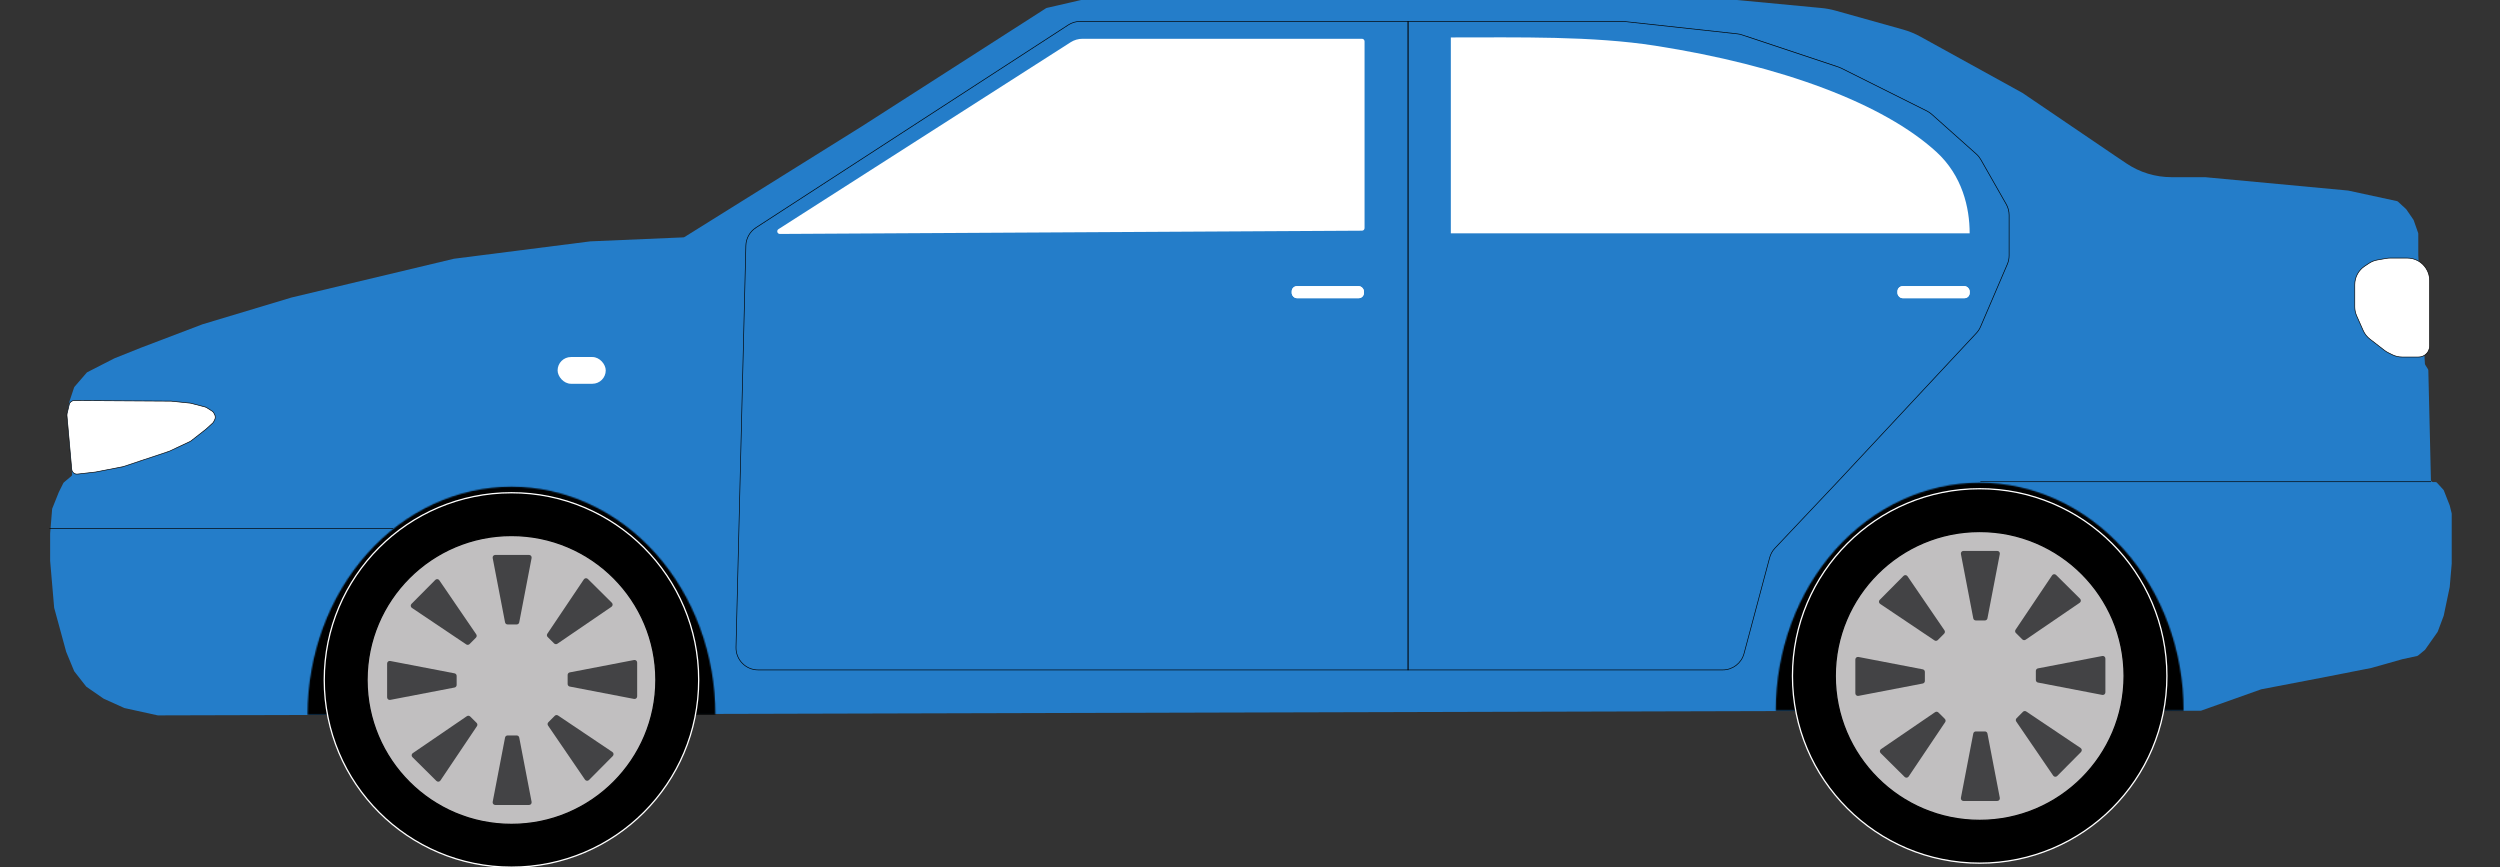<svg width="1920" height="666" viewBox="0 0 1920 666" fill="none" xmlns="http://www.w3.org/2000/svg">
<rect x="0" y="0" width="1920" height="666" fill="#333333" stroke="none"/>
<g clip-path="url(#clip0_39_2)">
<path d="M1111.16 0H1256.99H1334.01L1398.84 6.151C1402.51 6.5 1406.14 7.176 1409.7 8.17L1461.62 22.707C1466.22 23.996 1470.66 25.812 1474.84 28.12L1553.27 71.373L1623.61 119.126L1633.07 125.496C1643.3 132.389 1655.36 136.071 1667.7 136.071H1693.44L1803.33 146.34L1840.93 154.47C1841.19 154.526 1841.43 154.652 1841.63 154.833L1847.88 160.604C1847.96 160.68 1848.03 160.764 1848.1 160.856L1853.53 168.768C1853.61 168.878 1853.67 168.997 1853.71 169.122L1857.16 178.962C1857.21 179.121 1857.24 179.289 1857.24 179.458V196.148L1862.35 279.464C1862.37 279.713 1862.45 279.955 1862.58 280.167L1864.73 283.603C1864.87 283.831 1864.95 284.094 1864.95 284.363L1866.96 368.751C1866.98 369.566 1867.65 370.216 1868.46 370.216H1870.45C1870.87 370.216 1871.27 370.392 1871.55 370.702L1876.57 376.171C1876.69 376.307 1876.79 376.466 1876.86 376.638L1881.38 388.187L1882.87 394.17C1882.9 394.289 1882.92 394.411 1882.92 394.534V432.86L1881.38 450.831L1876.78 472.799C1876.76 472.873 1876.74 472.946 1876.71 473.018L1872.2 485.054C1872.16 485.174 1872.1 485.287 1872.02 485.391L1862.5 498.93C1862.42 499.041 1862.32 499.142 1862.22 499.228L1857.01 503.491C1856.82 503.641 1856.61 503.745 1856.38 503.796L1844.92 506.287L1821.3 512.962L1787.41 519.637L1736.69 529.371C1736.61 529.386 1736.54 529.406 1736.47 529.431L1690.61 545.737C1690.45 545.795 1690.28 545.824 1690.1 545.824H1668.28L1649.29 545.311L121.348 549.418C121.238 549.418 121.129 549.407 121.022 549.383L95.662 543.804C95.561 543.781 95.462 543.749 95.367 543.706L79.716 536.638C79.633 536.6 79.554 536.556 79.48 536.504L66.428 527.469C66.304 527.383 66.194 527.279 66.101 527.16L57.125 515.691C57.041 515.583 56.972 515.465 56.92 515.34L50.837 500.638L41.594 466.749L102.287 469.257C103.091 469.29 103.725 469.951 103.725 470.756V480.42C103.725 482.003 101.591 482.507 100.883 481.091L100.319 479.963C100.196 479.716 100.007 479.508 99.773 479.362L92.073 474.55C91.968 474.484 91.856 474.432 91.738 474.394L76.174 469.373C76.056 469.335 75.935 469.312 75.813 469.304L60.593 468.289L41.594 466.749L38.514 430.806V409.753L40.036 390.98C40.048 390.831 40.082 390.684 40.138 390.544L45.189 377.918L48.645 371.004C48.736 370.823 48.863 370.661 49.018 370.53L54.865 365.583C55.237 365.268 55.433 364.792 55.39 364.307L51.369 318.569C51.357 318.427 51.365 318.284 51.393 318.144L53.404 308.085L56.905 297.584C56.967 297.398 57.065 297.226 57.193 297.078L66.564 286.227C66.69 286.081 66.843 285.96 67.015 285.872L87.807 275.223L108.346 267.007L155.586 249.035L223.878 228.496L348.653 198.715L453.402 185.365L524.893 182.301C525.152 182.29 525.404 182.212 525.623 182.075L661.873 97.047L803.373 6.302C803.518 6.209 803.677 6.142 803.845 6.103L830.126 0.038C830.237 0.013 830.35 0 830.463 0H1111.16Z" fill="#247DC9"/>
<mask id="path-2-inside-1_39_2" fill="white">
<path d="M1677.01 545.824C1677.01 522.83 1672.96 500.062 1665.09 478.818C1657.22 457.575 1645.69 438.272 1631.14 422.013C1616.6 405.754 1599.34 392.857 1580.33 384.057C1561.33 375.258 1540.97 370.729 1520.4 370.729C1499.84 370.729 1479.47 375.258 1460.47 384.057C1441.47 392.857 1424.21 405.754 1409.66 422.013C1395.12 438.272 1383.58 457.575 1375.71 478.818C1367.84 500.062 1363.79 522.83 1363.79 545.824L1520.4 545.824H1677.01Z"/>
</mask>
<path d="M1677.01 545.824C1677.01 522.83 1672.96 500.062 1665.09 478.818C1657.22 457.575 1645.69 438.272 1631.14 422.013C1616.6 405.754 1599.34 392.857 1580.33 384.057C1561.33 375.258 1540.97 370.729 1520.4 370.729C1499.84 370.729 1479.47 375.258 1460.47 384.057C1441.47 392.857 1424.21 405.754 1409.66 422.013C1395.12 438.272 1383.58 457.575 1375.71 478.818C1367.84 500.062 1363.79 522.83 1363.79 545.824L1520.4 545.824H1677.01Z" fill="black" stroke="black" stroke-width="2" mask="url(#path-2-inside-1_39_2)"/>
<circle cx="1520.4" cy="519.123" r="143.787" fill="black" stroke="white"/>
<circle cx="1520.4" cy="519.123" r="110.924" fill="#C1BFC0" stroke="black"/>
<path d="M1533.9 423.104C1535.16 423.104 1536.1 424.248 1535.86 425.481L1526.36 474.883C1526.18 475.824 1525.36 476.505 1524.4 476.505H1517.43C1516.47 476.505 1515.65 475.824 1515.47 474.883L1505.97 425.481C1505.73 424.248 1506.68 423.104 1507.93 423.104H1533.9Z" fill="#434345"/>
<path d="M1507.93 615.143C1506.68 615.143 1505.73 613.999 1505.97 612.766L1515.47 563.364C1515.65 562.423 1516.47 561.742 1517.43 561.742H1524.4C1525.36 561.742 1526.18 562.423 1526.36 563.364L1535.86 612.766C1536.1 613.999 1535.16 615.143 1533.9 615.143H1507.93Z" fill="#434345"/>
<path d="M1424.9 506.508C1424.9 505.252 1426.04 504.307 1427.28 504.544L1476.68 514.044C1477.62 514.226 1478.3 515.05 1478.3 516.008V522.974C1478.3 523.933 1477.62 524.757 1476.68 524.938L1427.28 534.438C1426.04 534.675 1424.9 533.73 1424.9 532.474V506.508Z" fill="#434345"/>
<path d="M1616.94 531.739C1616.94 532.995 1615.79 533.94 1614.56 533.703L1565.16 524.202C1564.21 524.021 1563.53 523.197 1563.53 522.238V515.273C1563.53 514.314 1564.21 513.49 1565.16 513.309L1614.56 503.809C1615.79 503.571 1616.94 504.517 1616.94 505.773V531.739Z" fill="#434345"/>
<path d="M1461.9 442.275C1462.79 441.383 1464.27 441.518 1464.97 442.555L1493.35 484.096C1493.89 484.887 1493.79 485.952 1493.12 486.632L1488.21 491.577C1487.54 492.257 1486.47 492.363 1485.68 491.828L1443.92 463.776C1442.87 463.075 1442.73 461.598 1443.61 460.707L1461.9 442.275Z" fill="#434345"/>
<path d="M1579.93 595.972C1579.05 596.864 1577.57 596.729 1576.86 595.691L1548.48 554.151C1547.94 553.359 1548.04 552.295 1548.72 551.614L1553.62 546.67C1554.3 545.989 1555.36 545.884 1556.16 546.419L1597.92 574.471C1598.96 575.172 1599.11 576.649 1598.22 577.54L1579.93 595.972Z" fill="#434345"/>
<path d="M1444.33 578.396C1443.44 577.511 1443.57 576.033 1444.61 575.325L1486.15 546.949C1486.94 546.408 1488.01 546.506 1488.69 547.181L1493.63 552.087C1494.31 552.763 1494.42 553.826 1493.88 554.622L1465.83 596.381C1465.13 597.424 1463.65 597.57 1462.76 596.686L1444.33 578.396Z" fill="#434345"/>
<path d="M1597.5 459.85C1598.39 460.735 1598.26 462.213 1597.22 462.922L1555.68 491.297C1554.89 491.838 1553.83 491.741 1553.15 491.065L1548.2 486.159C1547.52 485.484 1547.41 484.42 1547.95 483.624L1576 441.865C1576.7 440.823 1578.18 440.676 1579.07 441.561L1597.5 459.85Z" fill="#434345"/>
<mask id="path-13-inside-2_39_2" fill="white">
<path d="M549.421 548.905C549.421 525.911 545.37 503.142 537.5 481.899C529.629 460.655 518.094 441.353 503.551 425.094C489.008 408.835 471.744 395.937 452.743 387.138C433.742 378.339 413.377 373.81 392.811 373.81C372.245 373.81 351.88 378.339 332.879 387.138C313.878 395.937 296.614 408.835 282.071 425.094C267.529 441.353 255.993 460.655 248.122 481.899C240.252 503.142 236.201 525.911 236.201 548.905L392.811 548.905H549.421Z"/>
</mask>
<path d="M549.421 548.905C549.421 525.911 545.37 503.142 537.5 481.899C529.629 460.655 518.094 441.353 503.551 425.094C489.008 408.835 471.744 395.937 452.743 387.138C433.742 378.339 413.377 373.81 392.811 373.81C372.245 373.81 351.88 378.339 332.879 387.138C313.878 395.937 296.614 408.835 282.071 425.094C267.529 441.353 255.993 460.655 248.122 481.899C240.252 503.142 236.201 525.911 236.201 548.905L392.811 548.905H549.421Z" fill="black" stroke="black" stroke-width="2" mask="url(#path-13-inside-2_39_2)"/>
<circle cx="392.811" cy="522.204" r="143.787" fill="black" stroke="white"/>
<circle cx="392.811" cy="522.204" r="110.924" fill="#C1BFC0" stroke="black"/>
<path d="M406.308 426.184C407.564 426.184 408.509 427.329 408.272 428.562L398.771 477.963C398.59 478.905 397.766 479.586 396.807 479.586H389.842C388.883 479.586 388.059 478.905 387.878 477.963L378.378 428.562C378.141 427.329 379.086 426.184 380.342 426.184H406.308Z" fill="#434345"/>
<path d="M380.342 618.224C379.086 618.224 378.14 617.08 378.378 615.846L387.878 566.445C388.059 565.503 388.883 564.823 389.842 564.823H396.807C397.766 564.823 398.59 565.503 398.771 566.445L408.272 615.846C408.509 617.08 407.564 618.224 406.308 618.224H380.342Z" fill="#434345"/>
<path d="M297.306 509.589C297.306 508.333 298.45 507.388 299.683 507.625L349.085 517.125C350.026 517.306 350.707 518.13 350.707 519.089V526.055C350.707 527.014 350.026 527.838 349.085 528.019L299.683 537.519C298.45 537.756 297.306 536.811 297.306 535.555V509.589Z" fill="#434345"/>
<path d="M489.343 534.819C489.343 536.076 488.199 537.021 486.966 536.783L437.564 527.283C436.622 527.102 435.942 526.278 435.942 525.319V518.354C435.942 517.395 436.622 516.571 437.564 516.39L486.966 506.889C488.199 506.652 489.343 507.597 489.343 508.853V534.819Z" fill="#434345"/>
<path d="M334.311 445.356C335.195 444.464 336.673 444.599 337.382 445.636L365.757 487.176C366.298 487.968 366.201 489.032 365.526 489.713L360.62 494.658C359.944 495.338 358.881 495.444 358.085 494.909L316.326 466.856C315.283 466.156 315.137 464.679 316.021 463.787L334.311 445.356Z" fill="#434345"/>
<path d="M452.339 599.053C451.455 599.944 449.977 599.809 449.268 598.772L420.892 557.232C420.352 556.44 420.449 555.376 421.124 554.695L426.03 549.751C426.706 549.07 427.769 548.965 428.565 549.499L470.324 577.552C471.367 578.253 471.513 579.729 470.629 580.621L452.339 599.053Z" fill="#434345"/>
<path d="M316.738 581.477C315.846 580.592 315.981 579.114 317.018 578.406L358.558 550.03C359.35 549.489 360.415 549.587 361.095 550.262L366.04 555.168C366.72 555.844 366.826 556.907 366.291 557.703L338.238 599.462C337.538 600.505 336.061 600.651 335.17 599.767L316.738 581.477Z" fill="#434345"/>
<path d="M469.911 462.932C470.803 463.816 470.668 465.294 469.631 466.003L428.09 494.378C427.299 494.919 426.234 494.822 425.554 494.147L420.609 489.24C419.929 488.565 419.823 487.501 420.358 486.705L448.41 444.947C449.111 443.904 450.588 443.757 451.479 444.642L469.911 462.932Z" fill="#434345"/>
<path d="M51.501 317.722L53.181 310.666C53.612 308.855 55.237 307.58 57.099 307.593L131.453 308.085L146.04 309.594C146.242 309.615 146.442 309.651 146.638 309.702L157.546 312.548C157.948 312.653 158.332 312.82 158.683 313.044L162.867 315.706C163.479 316.095 163.973 316.643 164.297 317.292L164.92 318.537C165.197 319.092 165.342 319.705 165.342 320.326V320.491C165.342 321.112 165.197 321.725 164.92 322.28L164.136 323.848C163.915 324.29 163.614 324.687 163.249 325.019L158.153 329.651L146.701 338.614C146.463 338.8 146.206 338.958 145.933 339.086L129.912 346.596L109.887 353.271L94.483 358.406L73.43 362.513L59.534 364.102C57.3 364.357 55.294 362.721 55.095 360.482L51.408 319.002C51.37 318.573 51.401 318.141 51.501 317.722Z" fill="white" stroke="black" stroke-width="0.5"/>
<path d="M1808.46 235.672V218.596C1808.46 212.912 1811.3 207.604 1816.03 204.451L1819.34 202.245C1821.31 200.933 1823.53 200.046 1825.86 199.641L1832.69 198.453C1833.65 198.286 1834.63 198.201 1835.6 198.201H1844.92H1848.85C1854.71 198.201 1860.16 201.221 1863.26 206.191L1863.39 206.39C1865.08 209.092 1865.97 212.214 1865.97 215.4V265.642C1865.97 266.88 1865.7 268.103 1865.18 269.226C1863.79 272.256 1860.75 274.196 1857.42 274.196H1844.82C1842.19 274.196 1839.58 273.581 1837.22 272.401L1834.08 270.832C1833.09 270.337 1832.16 269.747 1831.28 269.069L1820.07 260.387C1817.84 258.666 1816.08 256.419 1814.94 253.849L1809.93 242.576C1808.96 240.403 1808.46 238.05 1808.46 235.672Z" fill="white" stroke="black" stroke-width="0.5"/>
<path d="M1512.7 179.203C1512.7 159.446 1507.05 134.812 1487.03 116.559C1467 98.306 1437.65 81.721 1400.65 67.75C1363.65 53.78 1319.73 42.698 1271.38 35.137C1223.04 27.576 1166.57 28.755 1114.24 28.755L1114.24 179.203H1512.7Z" fill="white"/>
<path d="M822.22 32.461L597.86 175.993C596.172 177.073 596.945 179.689 598.949 179.677L1046 177.169C1047.1 177.163 1047.98 176.269 1047.98 175.169V31.782C1047.98 30.677 1047.09 29.782 1045.98 29.782H831.381C828.134 29.782 824.955 30.711 822.22 32.461Z" fill="white"/>
<rect x="428.241" y="274.196" width="36.97" height="20.539" rx="10.27" fill="white"/>
<path d="M1081.38 514.502V16.431H829.677C826.392 16.431 823.178 17.383 820.422 19.171L580.562 174.836C575.855 177.89 572.959 183.07 572.821 188.679L565.253 497.085C565.019 506.634 572.696 514.502 582.248 514.502H1081.38Z" stroke="black" stroke-width="0.5"/>
<path d="M1081.38 514.502V16.431H1246.72L1334.26 25.99C1335.46 26.121 1336.64 26.38 1337.79 26.762L1411.94 51.479C1412.7 51.733 1413.45 52.041 1414.17 52.401L1479.87 85.252C1481.21 85.924 1482.46 86.77 1483.58 87.77L1517.81 118.3C1519.19 119.527 1520.35 120.97 1521.27 122.573L1540.77 156.806C1542.23 159.369 1543 162.269 1543 165.22V196.252C1543 198.555 1542.53 200.833 1541.62 202.949L1521.06 250.927C1520.28 252.733 1519.2 254.391 1517.86 255.828L1412.57 368.675L1363.15 421.002C1361.21 423.055 1359.82 425.559 1359.09 428.288L1339.43 501.888C1337.45 509.327 1330.71 514.502 1323.01 514.502H1081.38Z" stroke="black" stroke-width="0.5"/>
<rect x="1520.92" y="369.702" width="346.082" height="0.513" fill="black"/>
<rect x="38" y="405.646" width="263.926" height="0.513" fill="black"/>
<rect x="1457.25" y="219.767" width="55.455" height="9.243" rx="4" fill="white"/>
<rect x="1457.25" y="219.767" width="55.455" height="9.243" rx="4" fill="white"/>
<rect x="992.037" y="219.767" width="55.455" height="9.243" rx="4" fill="white"/>
<rect x="992.037" y="219.767" width="55.455" height="9.243" rx="4" fill="white"/>
</g>
<defs>
<clipPath id="clip0_39_2">
<rect width="1920" height="666" fill="white"/>
</clipPath>
</defs>
</svg>
